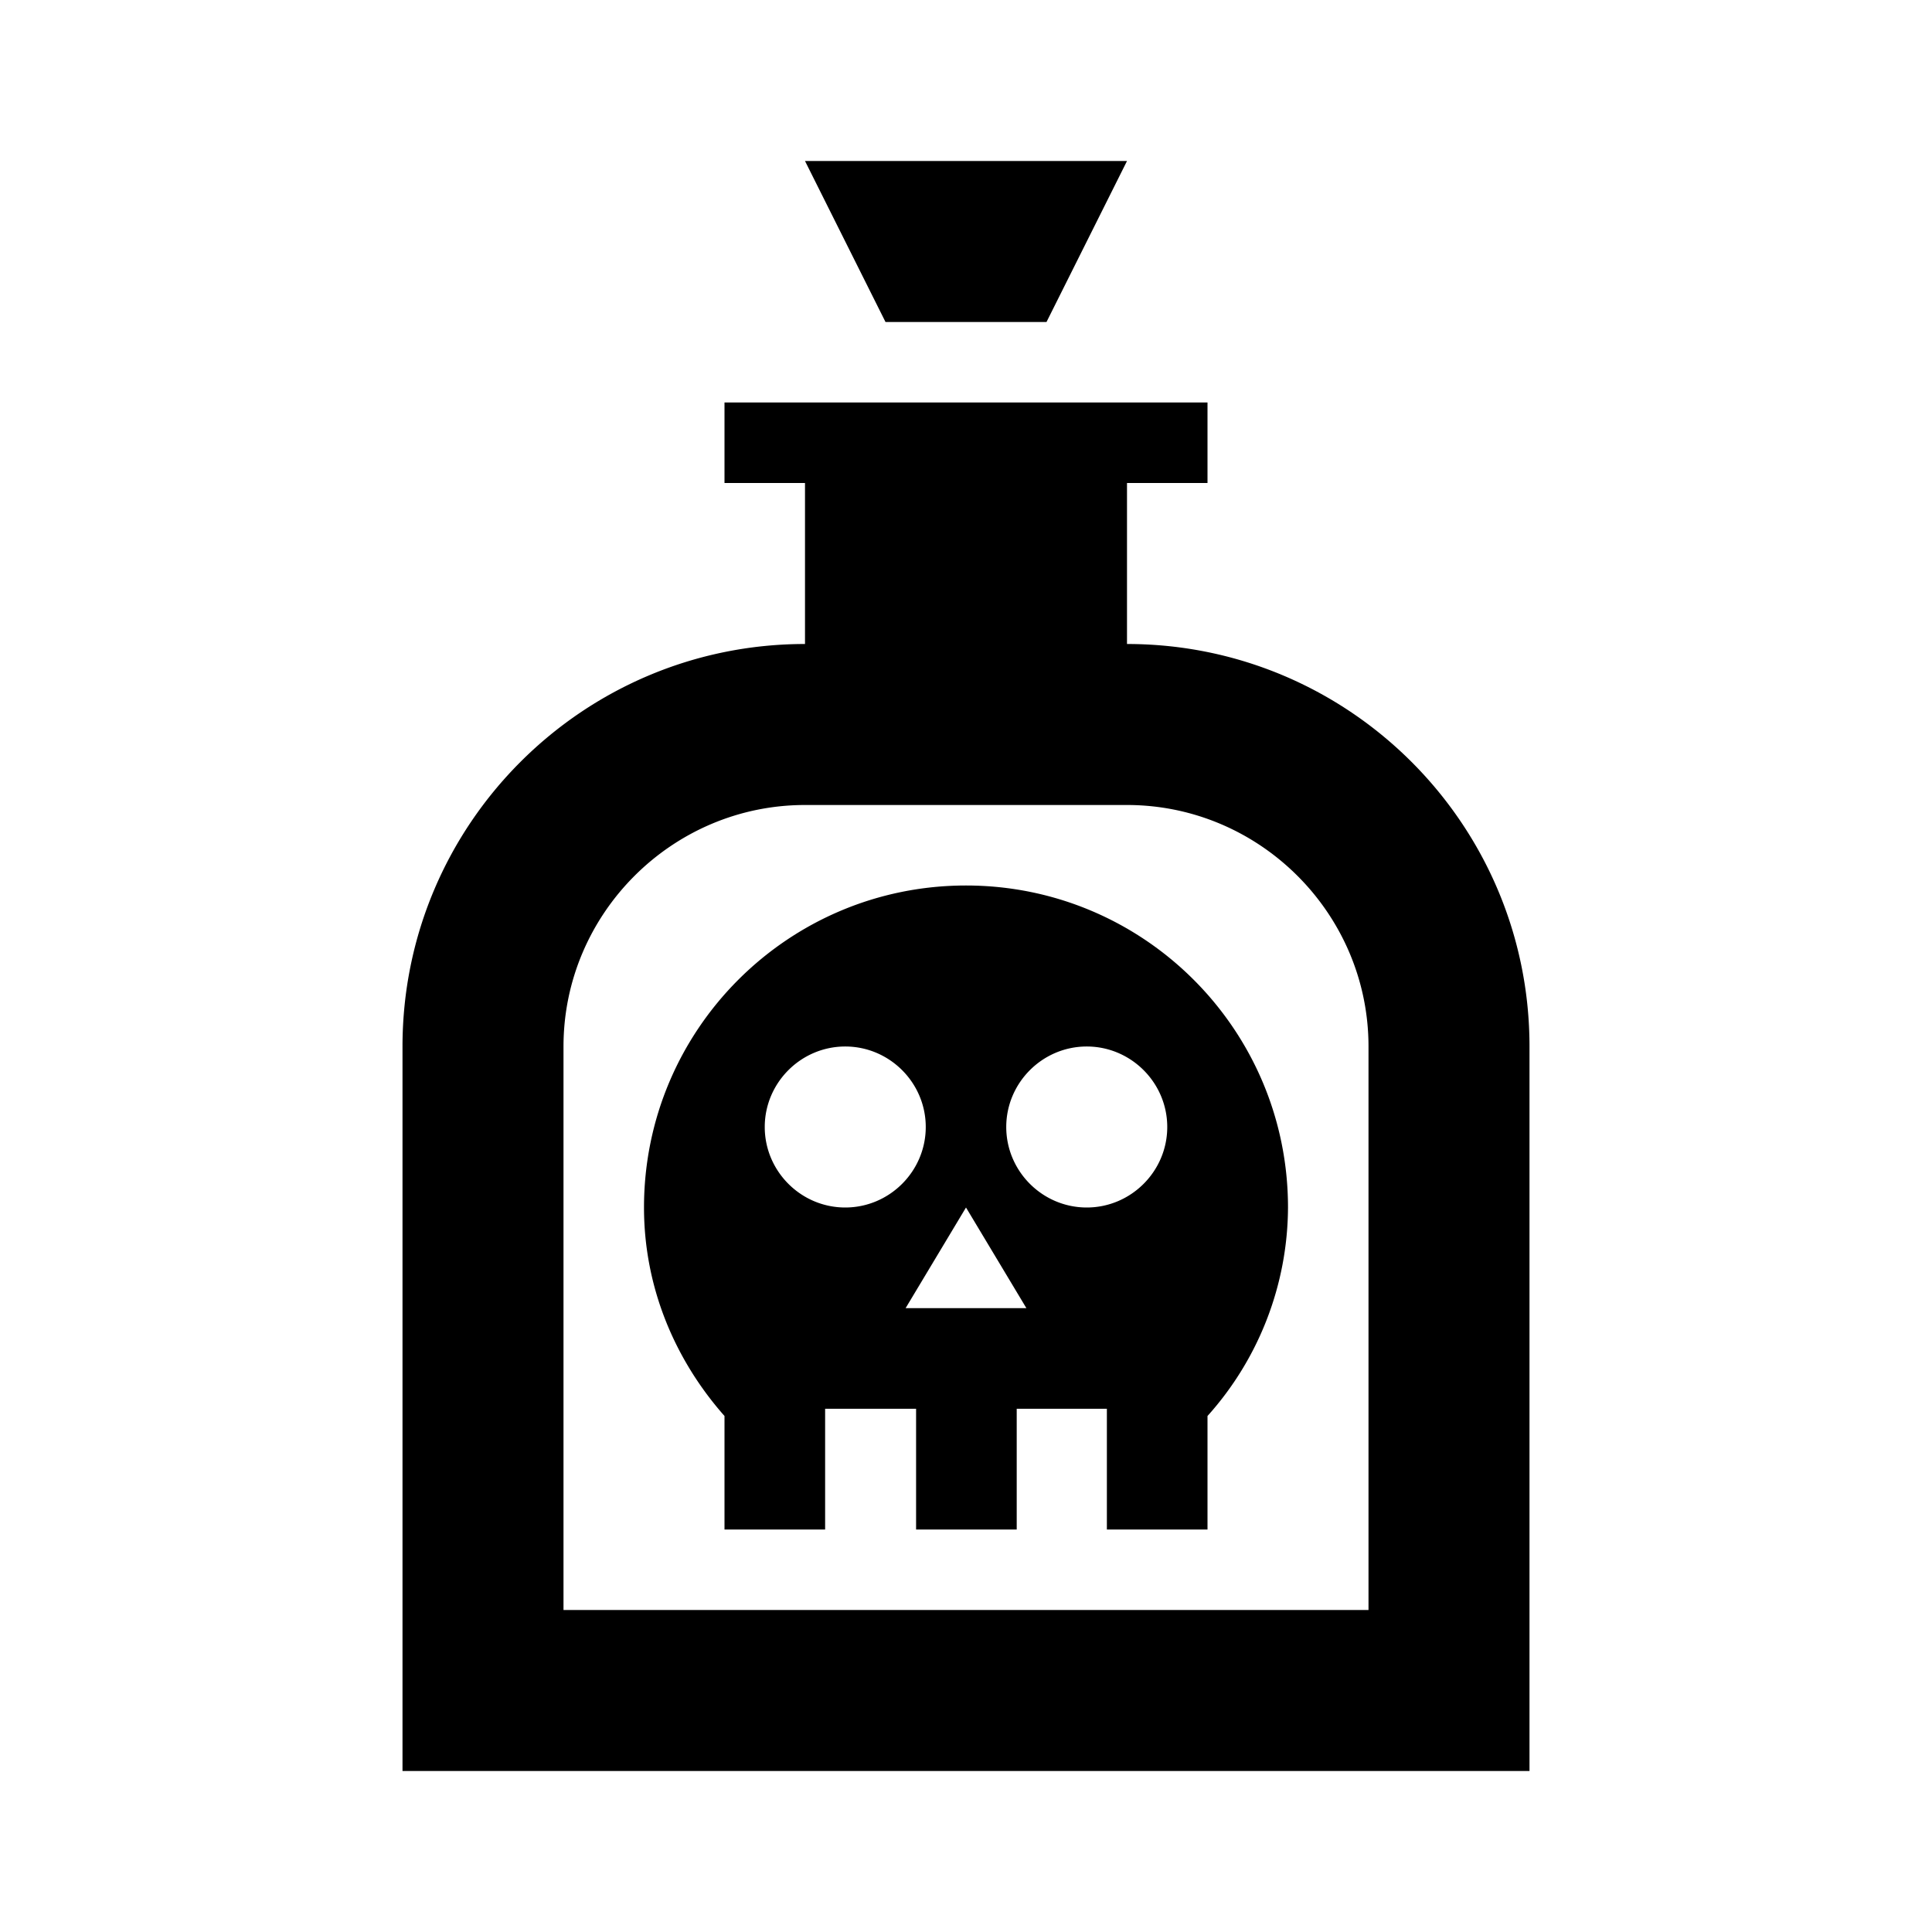 <svg xmlns="http://www.w3.org/2000/svg" xmlns:xlink="http://www.w3.org/1999/xlink" width="24" height="24" viewBox="0 0 24 24"><path fill="currentColor" d="M13 4h-2l-1-2h4zm1 4V6h1V5H9v1h1v2c-2.76 0-5 2.24-5 5v9h14v-9c0-2.76-2.24-5-5-5m3 12H7v-7c0-1.65 1.35-3 3-3h4c1.65 0 3 1.35 3 3zm-5-9c-2.21 0-4 1.79-4 4c0 1 .39 1.9 1 2.59V19h1.25v-1.5h1.13V19h1.25v-1.5h1.12V19H15v-1.41A3.9 3.9 0 0 0 16 15c0-2.21-1.79-4-4-4m-1.5 4c-.55 0-1-.45-1-1s.45-1 1-1s1 .45 1 1s-.45 1-1 1m.75 1.25L12 15l.75 1.25zM13.5 15c-.55 0-1-.45-1-1s.45-1 1-1s1 .45 1 1s-.45 1-1 1"/></svg>